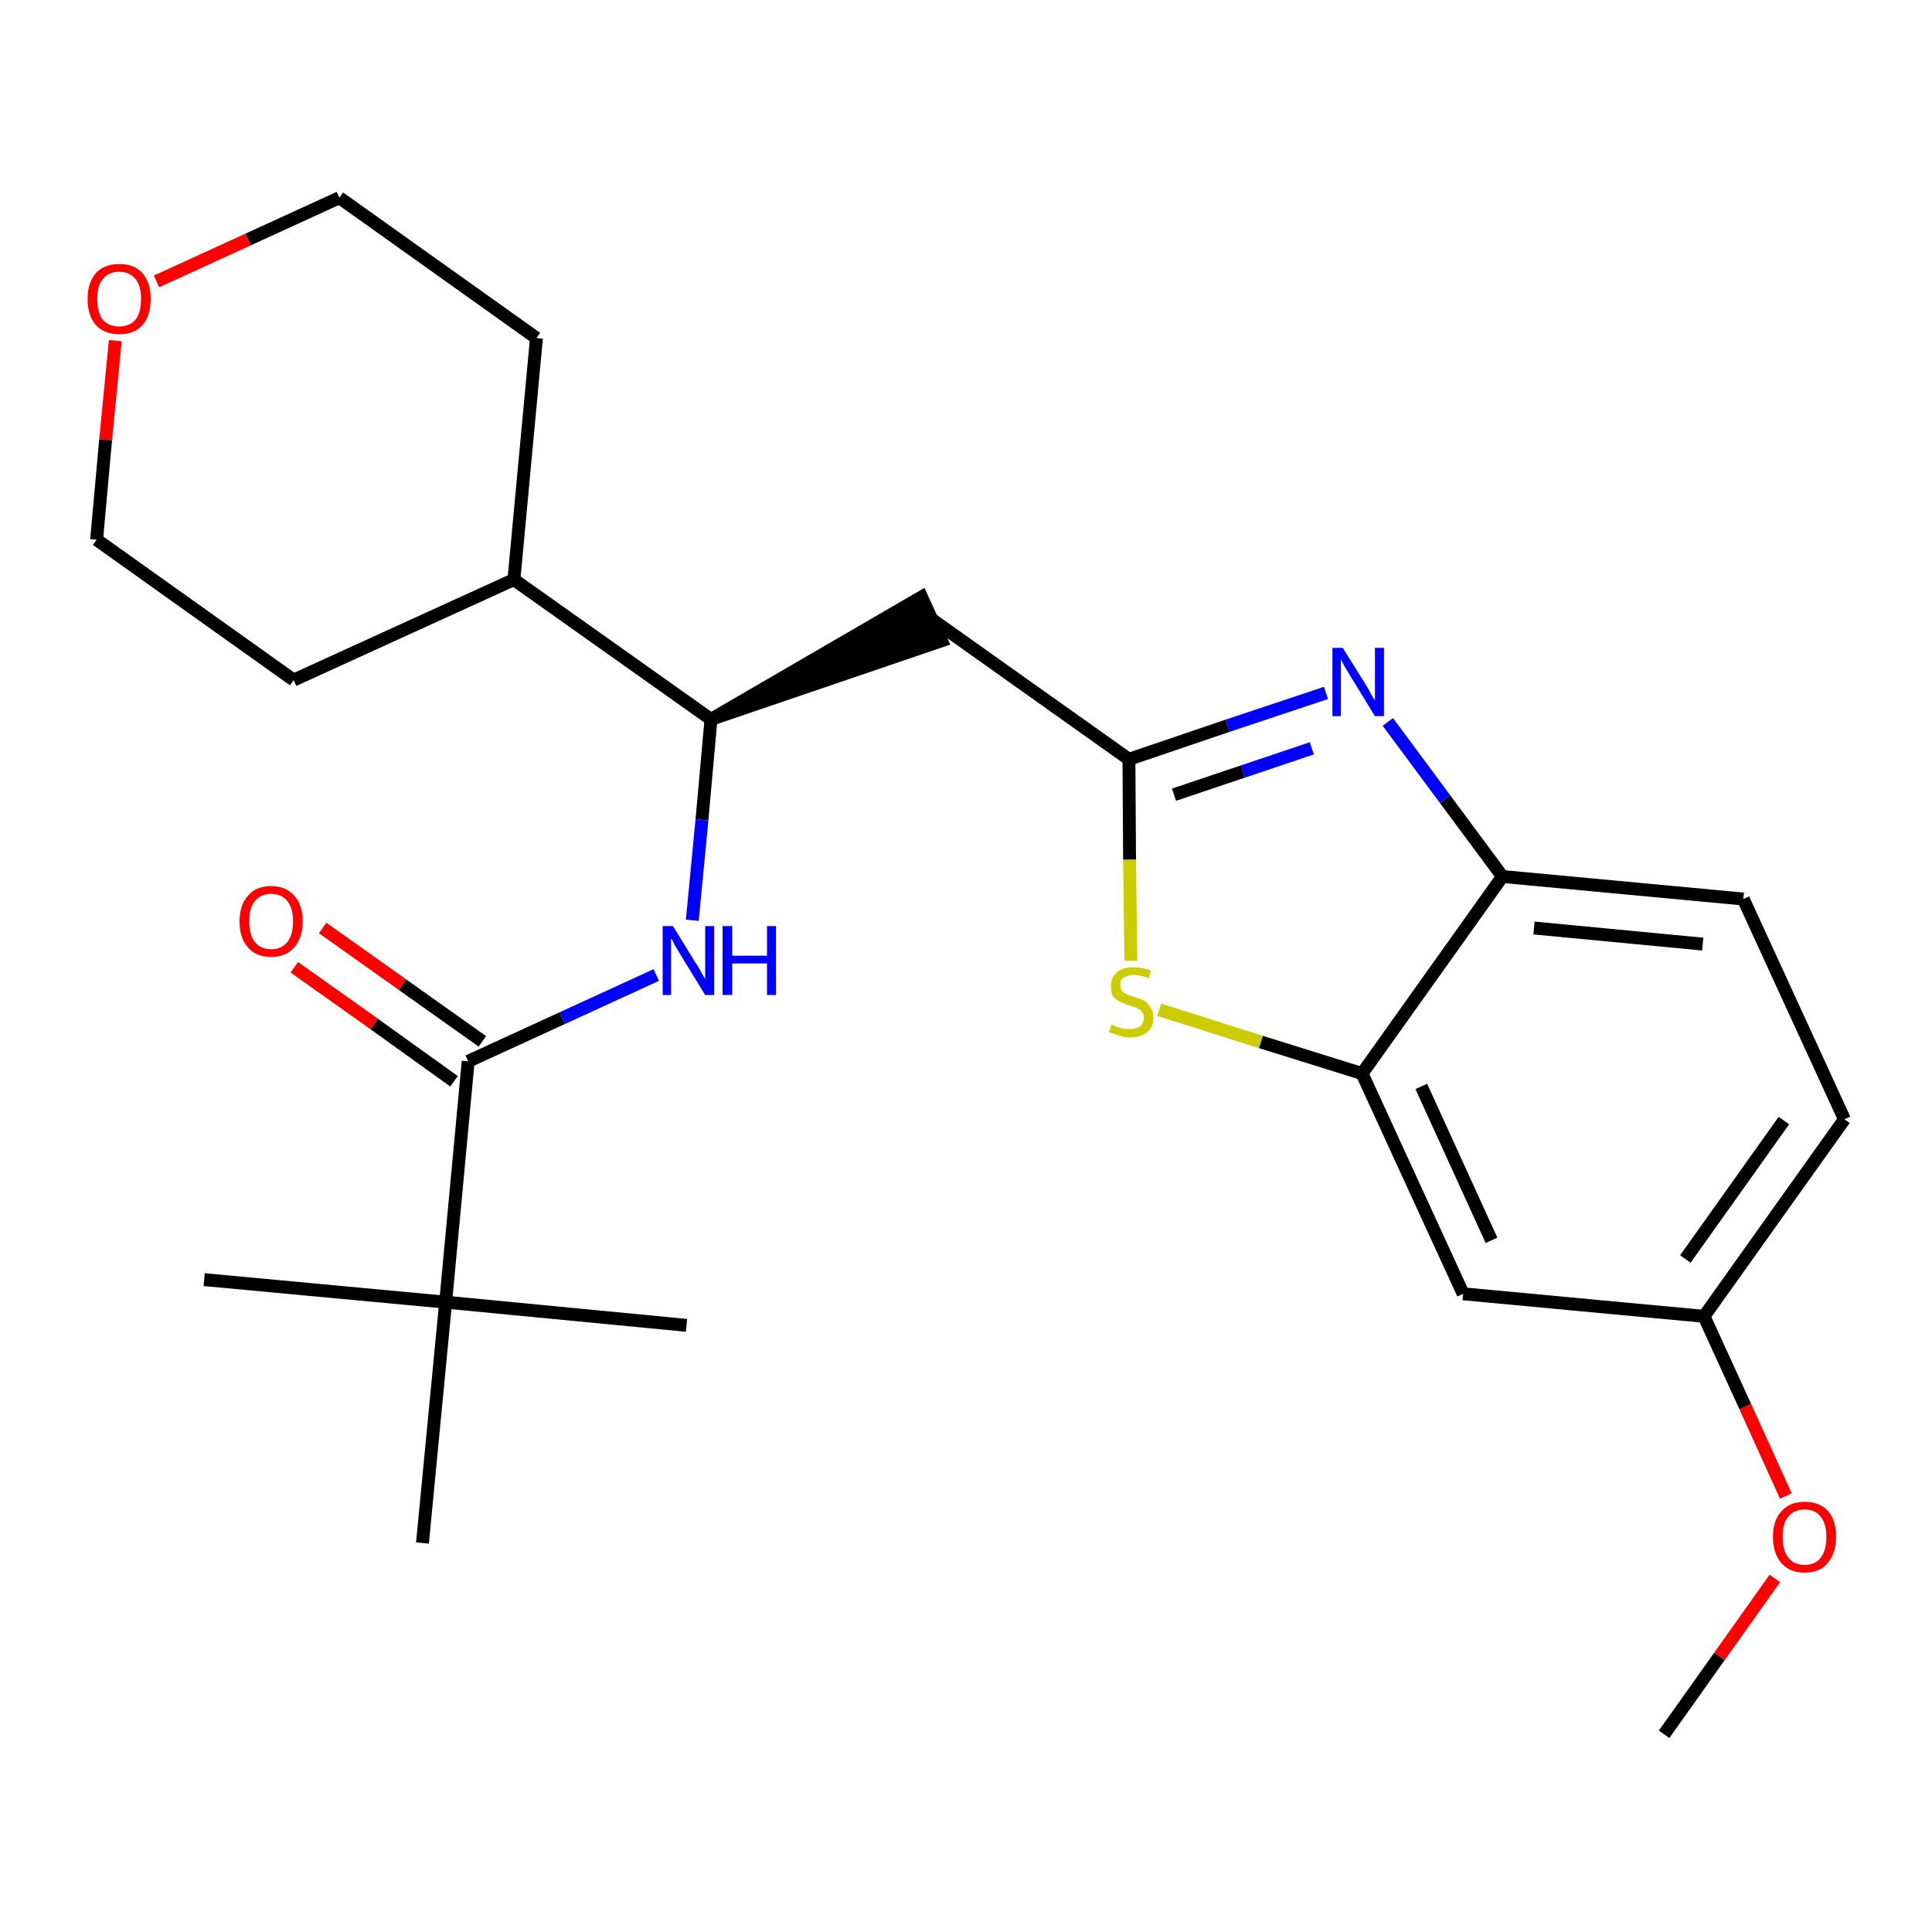 <?xml version='1.0' encoding='iso-8859-1'?>
<svg version='1.1' baseProfile='full'
              xmlns='http://www.w3.org/2000/svg'
                      xmlns:rdkit='http://www.rdkit.org/xml'
                      xmlns:xlink='http://www.w3.org/1999/xlink'
                  xml:space='preserve'
width='300px' height='300px' viewBox='0 0 300 300'>
<!-- END OF HEADER -->
<path class='bond-0 atom-0 atom-1' d='M 258.4,269.3 L 267.0,257.2' style='fill:none;fill-rule:evenodd;stroke:#000000;stroke-width:2.0px;stroke-linecap:butt;stroke-linejoin:miter;stroke-opacity:1' />
<path class='bond-0 atom-0 atom-1' d='M 267.0,257.2 L 275.6,245.1' style='fill:none;fill-rule:evenodd;stroke:#FF0000;stroke-width:2.0px;stroke-linecap:butt;stroke-linejoin:miter;stroke-opacity:1' />
<path class='bond-1 atom-1 atom-2' d='M 277.3,232.3 L 271.0,218.4' style='fill:none;fill-rule:evenodd;stroke:#FF0000;stroke-width:2.0px;stroke-linecap:butt;stroke-linejoin:miter;stroke-opacity:1' />
<path class='bond-1 atom-1 atom-2' d='M 271.0,218.4 L 264.6,204.4' style='fill:none;fill-rule:evenodd;stroke:#000000;stroke-width:2.0px;stroke-linecap:butt;stroke-linejoin:miter;stroke-opacity:1' />
<path class='bond-2 atom-2 atom-3' d='M 264.6,204.4 L 286.4,173.8' style='fill:none;fill-rule:evenodd;stroke:#000000;stroke-width:2.0px;stroke-linecap:butt;stroke-linejoin:miter;stroke-opacity:1' />
<path class='bond-2 atom-2 atom-3' d='M 261.7,195.5 L 277.0,174.0' style='fill:none;fill-rule:evenodd;stroke:#000000;stroke-width:2.0px;stroke-linecap:butt;stroke-linejoin:miter;stroke-opacity:1' />
<path class='bond-25 atom-25 atom-2' d='M 227.2,200.9 L 264.6,204.4' style='fill:none;fill-rule:evenodd;stroke:#000000;stroke-width:2.0px;stroke-linecap:butt;stroke-linejoin:miter;stroke-opacity:1' />
<path class='bond-3 atom-3 atom-4' d='M 286.4,173.8 L 270.7,139.6' style='fill:none;fill-rule:evenodd;stroke:#000000;stroke-width:2.0px;stroke-linecap:butt;stroke-linejoin:miter;stroke-opacity:1' />
<path class='bond-4 atom-4 atom-5' d='M 270.7,139.6 L 233.3,136.1' style='fill:none;fill-rule:evenodd;stroke:#000000;stroke-width:2.0px;stroke-linecap:butt;stroke-linejoin:miter;stroke-opacity:1' />
<path class='bond-4 atom-4 atom-5' d='M 264.4,146.6 L 238.2,144.1' style='fill:none;fill-rule:evenodd;stroke:#000000;stroke-width:2.0px;stroke-linecap:butt;stroke-linejoin:miter;stroke-opacity:1' />
<path class='bond-5 atom-5 atom-6' d='M 233.3,136.1 L 224.4,124.1' style='fill:none;fill-rule:evenodd;stroke:#000000;stroke-width:2.0px;stroke-linecap:butt;stroke-linejoin:miter;stroke-opacity:1' />
<path class='bond-5 atom-5 atom-6' d='M 224.4,124.1 L 215.5,112.1' style='fill:none;fill-rule:evenodd;stroke:#0000FF;stroke-width:2.0px;stroke-linecap:butt;stroke-linejoin:miter;stroke-opacity:1' />
<path class='bond-26 atom-24 atom-5' d='M 211.5,166.7 L 233.3,136.1' style='fill:none;fill-rule:evenodd;stroke:#000000;stroke-width:2.0px;stroke-linecap:butt;stroke-linejoin:miter;stroke-opacity:1' />
<path class='bond-6 atom-6 atom-7' d='M 205.9,107.6 L 190.6,112.7' style='fill:none;fill-rule:evenodd;stroke:#0000FF;stroke-width:2.0px;stroke-linecap:butt;stroke-linejoin:miter;stroke-opacity:1' />
<path class='bond-6 atom-6 atom-7' d='M 190.6,112.7 L 175.3,117.9' style='fill:none;fill-rule:evenodd;stroke:#000000;stroke-width:2.0px;stroke-linecap:butt;stroke-linejoin:miter;stroke-opacity:1' />
<path class='bond-6 atom-6 atom-7' d='M 203.7,116.2 L 193.0,119.8' style='fill:none;fill-rule:evenodd;stroke:#0000FF;stroke-width:2.0px;stroke-linecap:butt;stroke-linejoin:miter;stroke-opacity:1' />
<path class='bond-6 atom-6 atom-7' d='M 193.0,119.8 L 182.3,123.4' style='fill:none;fill-rule:evenodd;stroke:#000000;stroke-width:2.0px;stroke-linecap:butt;stroke-linejoin:miter;stroke-opacity:1' />
<path class='bond-7 atom-7 atom-8' d='M 175.3,117.9 L 144.6,96.1' style='fill:none;fill-rule:evenodd;stroke:#000000;stroke-width:2.0px;stroke-linecap:butt;stroke-linejoin:miter;stroke-opacity:1' />
<path class='bond-22 atom-7 atom-23' d='M 175.3,117.9 L 175.4,133.5' style='fill:none;fill-rule:evenodd;stroke:#000000;stroke-width:2.0px;stroke-linecap:butt;stroke-linejoin:miter;stroke-opacity:1' />
<path class='bond-22 atom-7 atom-23' d='M 175.4,133.5 L 175.6,149.2' style='fill:none;fill-rule:evenodd;stroke:#CCCC00;stroke-width:2.0px;stroke-linecap:butt;stroke-linejoin:miter;stroke-opacity:1' />
<path class='bond-8 atom-9 atom-8' d='M 110.4,111.7 L 146.2,99.5 L 143.1,92.7 Z' style='fill:#000000;fill-rule:evenodd;fill-opacity:1;stroke:#000000;stroke-width:2.0px;stroke-linecap:butt;stroke-linejoin:miter;stroke-opacity:1;' />
<path class='bond-9 atom-9 atom-10' d='M 110.4,111.7 L 109.0,127.3' style='fill:none;fill-rule:evenodd;stroke:#000000;stroke-width:2.0px;stroke-linecap:butt;stroke-linejoin:miter;stroke-opacity:1' />
<path class='bond-9 atom-9 atom-10' d='M 109.0,127.3 L 107.5,142.9' style='fill:none;fill-rule:evenodd;stroke:#0000FF;stroke-width:2.0px;stroke-linecap:butt;stroke-linejoin:miter;stroke-opacity:1' />
<path class='bond-16 atom-9 atom-17' d='M 110.4,111.7 L 79.8,90.0' style='fill:none;fill-rule:evenodd;stroke:#000000;stroke-width:2.0px;stroke-linecap:butt;stroke-linejoin:miter;stroke-opacity:1' />
<path class='bond-10 atom-10 atom-11' d='M 101.9,151.4 L 87.3,158.1' style='fill:none;fill-rule:evenodd;stroke:#0000FF;stroke-width:2.0px;stroke-linecap:butt;stroke-linejoin:miter;stroke-opacity:1' />
<path class='bond-10 atom-10 atom-11' d='M 87.3,158.1 L 72.7,164.8' style='fill:none;fill-rule:evenodd;stroke:#000000;stroke-width:2.0px;stroke-linecap:butt;stroke-linejoin:miter;stroke-opacity:1' />
<path class='bond-11 atom-11 atom-12' d='M 74.9,161.7 L 62.5,152.9' style='fill:none;fill-rule:evenodd;stroke:#000000;stroke-width:2.0px;stroke-linecap:butt;stroke-linejoin:miter;stroke-opacity:1' />
<path class='bond-11 atom-11 atom-12' d='M 62.5,152.9 L 50.1,144.1' style='fill:none;fill-rule:evenodd;stroke:#FF0000;stroke-width:2.0px;stroke-linecap:butt;stroke-linejoin:miter;stroke-opacity:1' />
<path class='bond-11 atom-11 atom-12' d='M 70.5,167.9 L 58.1,159.0' style='fill:none;fill-rule:evenodd;stroke:#000000;stroke-width:2.0px;stroke-linecap:butt;stroke-linejoin:miter;stroke-opacity:1' />
<path class='bond-11 atom-11 atom-12' d='M 58.1,159.0 L 45.7,150.2' style='fill:none;fill-rule:evenodd;stroke:#FF0000;stroke-width:2.0px;stroke-linecap:butt;stroke-linejoin:miter;stroke-opacity:1' />
<path class='bond-12 atom-11 atom-13' d='M 72.7,164.8 L 69.2,202.2' style='fill:none;fill-rule:evenodd;stroke:#000000;stroke-width:2.0px;stroke-linecap:butt;stroke-linejoin:miter;stroke-opacity:1' />
<path class='bond-13 atom-13 atom-14' d='M 69.2,202.2 L 31.7,198.7' style='fill:none;fill-rule:evenodd;stroke:#000000;stroke-width:2.0px;stroke-linecap:butt;stroke-linejoin:miter;stroke-opacity:1' />
<path class='bond-14 atom-13 atom-15' d='M 69.2,202.2 L 106.6,205.8' style='fill:none;fill-rule:evenodd;stroke:#000000;stroke-width:2.0px;stroke-linecap:butt;stroke-linejoin:miter;stroke-opacity:1' />
<path class='bond-15 atom-13 atom-16' d='M 69.2,202.2 L 65.6,239.6' style='fill:none;fill-rule:evenodd;stroke:#000000;stroke-width:2.0px;stroke-linecap:butt;stroke-linejoin:miter;stroke-opacity:1' />
<path class='bond-17 atom-17 atom-18' d='M 79.8,90.0 L 83.3,52.5' style='fill:none;fill-rule:evenodd;stroke:#000000;stroke-width:2.0px;stroke-linecap:butt;stroke-linejoin:miter;stroke-opacity:1' />
<path class='bond-27 atom-22 atom-17' d='M 45.6,105.6 L 79.8,90.0' style='fill:none;fill-rule:evenodd;stroke:#000000;stroke-width:2.0px;stroke-linecap:butt;stroke-linejoin:miter;stroke-opacity:1' />
<path class='bond-18 atom-18 atom-19' d='M 83.3,52.5 L 52.7,30.7' style='fill:none;fill-rule:evenodd;stroke:#000000;stroke-width:2.0px;stroke-linecap:butt;stroke-linejoin:miter;stroke-opacity:1' />
<path class='bond-19 atom-19 atom-20' d='M 52.7,30.7 L 38.5,37.2' style='fill:none;fill-rule:evenodd;stroke:#000000;stroke-width:2.0px;stroke-linecap:butt;stroke-linejoin:miter;stroke-opacity:1' />
<path class='bond-19 atom-19 atom-20' d='M 38.5,37.2 L 24.3,43.7' style='fill:none;fill-rule:evenodd;stroke:#FF0000;stroke-width:2.0px;stroke-linecap:butt;stroke-linejoin:miter;stroke-opacity:1' />
<path class='bond-20 atom-20 atom-21' d='M 17.9,52.9 L 16.4,68.3' style='fill:none;fill-rule:evenodd;stroke:#FF0000;stroke-width:2.0px;stroke-linecap:butt;stroke-linejoin:miter;stroke-opacity:1' />
<path class='bond-20 atom-20 atom-21' d='M 16.4,68.3 L 15.0,83.8' style='fill:none;fill-rule:evenodd;stroke:#000000;stroke-width:2.0px;stroke-linecap:butt;stroke-linejoin:miter;stroke-opacity:1' />
<path class='bond-21 atom-21 atom-22' d='M 15.0,83.8 L 45.6,105.6' style='fill:none;fill-rule:evenodd;stroke:#000000;stroke-width:2.0px;stroke-linecap:butt;stroke-linejoin:miter;stroke-opacity:1' />
<path class='bond-23 atom-23 atom-24' d='M 180.0,156.8 L 195.8,161.8' style='fill:none;fill-rule:evenodd;stroke:#CCCC00;stroke-width:2.0px;stroke-linecap:butt;stroke-linejoin:miter;stroke-opacity:1' />
<path class='bond-23 atom-23 atom-24' d='M 195.8,161.8 L 211.5,166.7' style='fill:none;fill-rule:evenodd;stroke:#000000;stroke-width:2.0px;stroke-linecap:butt;stroke-linejoin:miter;stroke-opacity:1' />
<path class='bond-24 atom-24 atom-25' d='M 211.5,166.7 L 227.2,200.9' style='fill:none;fill-rule:evenodd;stroke:#000000;stroke-width:2.0px;stroke-linecap:butt;stroke-linejoin:miter;stroke-opacity:1' />
<path class='bond-24 atom-24 atom-25' d='M 220.7,168.7 L 231.6,192.6' style='fill:none;fill-rule:evenodd;stroke:#000000;stroke-width:2.0px;stroke-linecap:butt;stroke-linejoin:miter;stroke-opacity:1' />
<path  class='atom-1' d='M 275.3 238.6
Q 275.3 236.1, 276.6 234.7
Q 277.9 233.2, 280.2 233.2
Q 282.6 233.2, 283.9 234.7
Q 285.1 236.1, 285.1 238.6
Q 285.1 241.2, 283.8 242.7
Q 282.6 244.2, 280.2 244.2
Q 277.9 244.2, 276.6 242.7
Q 275.3 241.2, 275.3 238.6
M 280.2 243.0
Q 281.9 243.0, 282.7 241.9
Q 283.6 240.8, 283.6 238.6
Q 283.6 236.6, 282.7 235.5
Q 281.9 234.4, 280.2 234.4
Q 278.6 234.4, 277.7 235.5
Q 276.8 236.5, 276.8 238.6
Q 276.8 240.8, 277.7 241.9
Q 278.6 243.0, 280.2 243.0
' fill='#FF0000'/>
<path  class='atom-6' d='M 208.5 100.6
L 212.0 106.2
Q 212.4 106.8, 212.9 107.8
Q 213.5 108.8, 213.5 108.8
L 213.5 100.6
L 214.9 100.6
L 214.9 111.2
L 213.5 111.2
L 209.7 105.0
Q 209.3 104.3, 208.8 103.5
Q 208.4 102.7, 208.2 102.4
L 208.2 111.2
L 206.9 111.2
L 206.9 100.6
L 208.5 100.6
' fill='#0000FF'/>
<path  class='atom-10' d='M 104.5 143.8
L 108.0 149.5
Q 108.4 150.0, 108.9 151.0
Q 109.5 152.0, 109.5 152.1
L 109.5 143.8
L 110.9 143.8
L 110.9 154.5
L 109.5 154.5
L 105.7 148.3
Q 105.3 147.6, 104.8 146.8
Q 104.4 145.9, 104.2 145.7
L 104.2 154.5
L 102.9 154.5
L 102.9 143.8
L 104.5 143.8
' fill='#0000FF'/>
<path  class='atom-10' d='M 112.2 143.8
L 113.7 143.8
L 113.7 148.4
L 119.1 148.4
L 119.1 143.8
L 120.5 143.8
L 120.5 154.5
L 119.1 154.5
L 119.1 149.6
L 113.7 149.6
L 113.7 154.5
L 112.2 154.5
L 112.2 143.8
' fill='#0000FF'/>
<path  class='atom-12' d='M 37.2 143.1
Q 37.2 140.5, 38.5 139.1
Q 39.7 137.6, 42.1 137.6
Q 44.4 137.6, 45.7 139.1
Q 47.0 140.5, 47.0 143.1
Q 47.0 145.6, 45.7 147.1
Q 44.4 148.6, 42.1 148.6
Q 39.7 148.6, 38.5 147.1
Q 37.2 145.7, 37.2 143.1
M 42.1 147.4
Q 43.7 147.4, 44.6 146.3
Q 45.5 145.2, 45.5 143.1
Q 45.5 141.0, 44.6 139.9
Q 43.7 138.8, 42.1 138.8
Q 40.5 138.8, 39.6 139.9
Q 38.7 140.9, 38.7 143.1
Q 38.7 145.2, 39.6 146.3
Q 40.5 147.4, 42.1 147.4
' fill='#FF0000'/>
<path  class='atom-20' d='M 13.6 46.4
Q 13.6 43.9, 14.9 42.4
Q 16.2 41.0, 18.5 41.0
Q 20.9 41.0, 22.1 42.4
Q 23.4 43.9, 23.4 46.4
Q 23.4 49.0, 22.1 50.5
Q 20.9 51.9, 18.5 51.9
Q 16.2 51.9, 14.9 50.5
Q 13.6 49.0, 13.6 46.4
M 18.5 50.7
Q 20.1 50.7, 21.0 49.7
Q 21.9 48.6, 21.9 46.4
Q 21.9 44.3, 21.0 43.3
Q 20.1 42.2, 18.5 42.2
Q 16.9 42.2, 16.0 43.3
Q 15.1 44.3, 15.1 46.4
Q 15.1 48.6, 16.0 49.7
Q 16.9 50.7, 18.5 50.7
' fill='#FF0000'/>
<path  class='atom-23' d='M 172.6 159.1
Q 172.8 159.2, 173.3 159.4
Q 173.8 159.6, 174.3 159.7
Q 174.8 159.8, 175.4 159.8
Q 176.4 159.8, 177.0 159.4
Q 177.6 158.9, 177.6 158.0
Q 177.6 157.4, 177.3 157.1
Q 177.0 156.7, 176.5 156.5
Q 176.1 156.3, 175.3 156.1
Q 174.4 155.8, 173.8 155.5
Q 173.3 155.2, 172.8 154.7
Q 172.5 154.1, 172.5 153.1
Q 172.5 151.8, 173.4 151.0
Q 174.3 150.2, 176.1 150.2
Q 177.3 150.2, 178.7 150.7
L 178.4 151.9
Q 177.1 151.4, 176.1 151.4
Q 175.1 151.4, 174.5 151.8
Q 173.9 152.2, 174.0 153.0
Q 174.0 153.5, 174.2 153.9
Q 174.5 154.2, 175.0 154.4
Q 175.4 154.6, 176.1 154.8
Q 177.1 155.1, 177.7 155.4
Q 178.2 155.7, 178.6 156.4
Q 179.1 157.0, 179.1 158.0
Q 179.1 159.5, 178.1 160.3
Q 177.1 161.1, 175.5 161.1
Q 174.5 161.1, 173.8 160.8
Q 173.1 160.6, 172.2 160.3
L 172.6 159.1
' fill='#CCCC00'/>
</svg>
